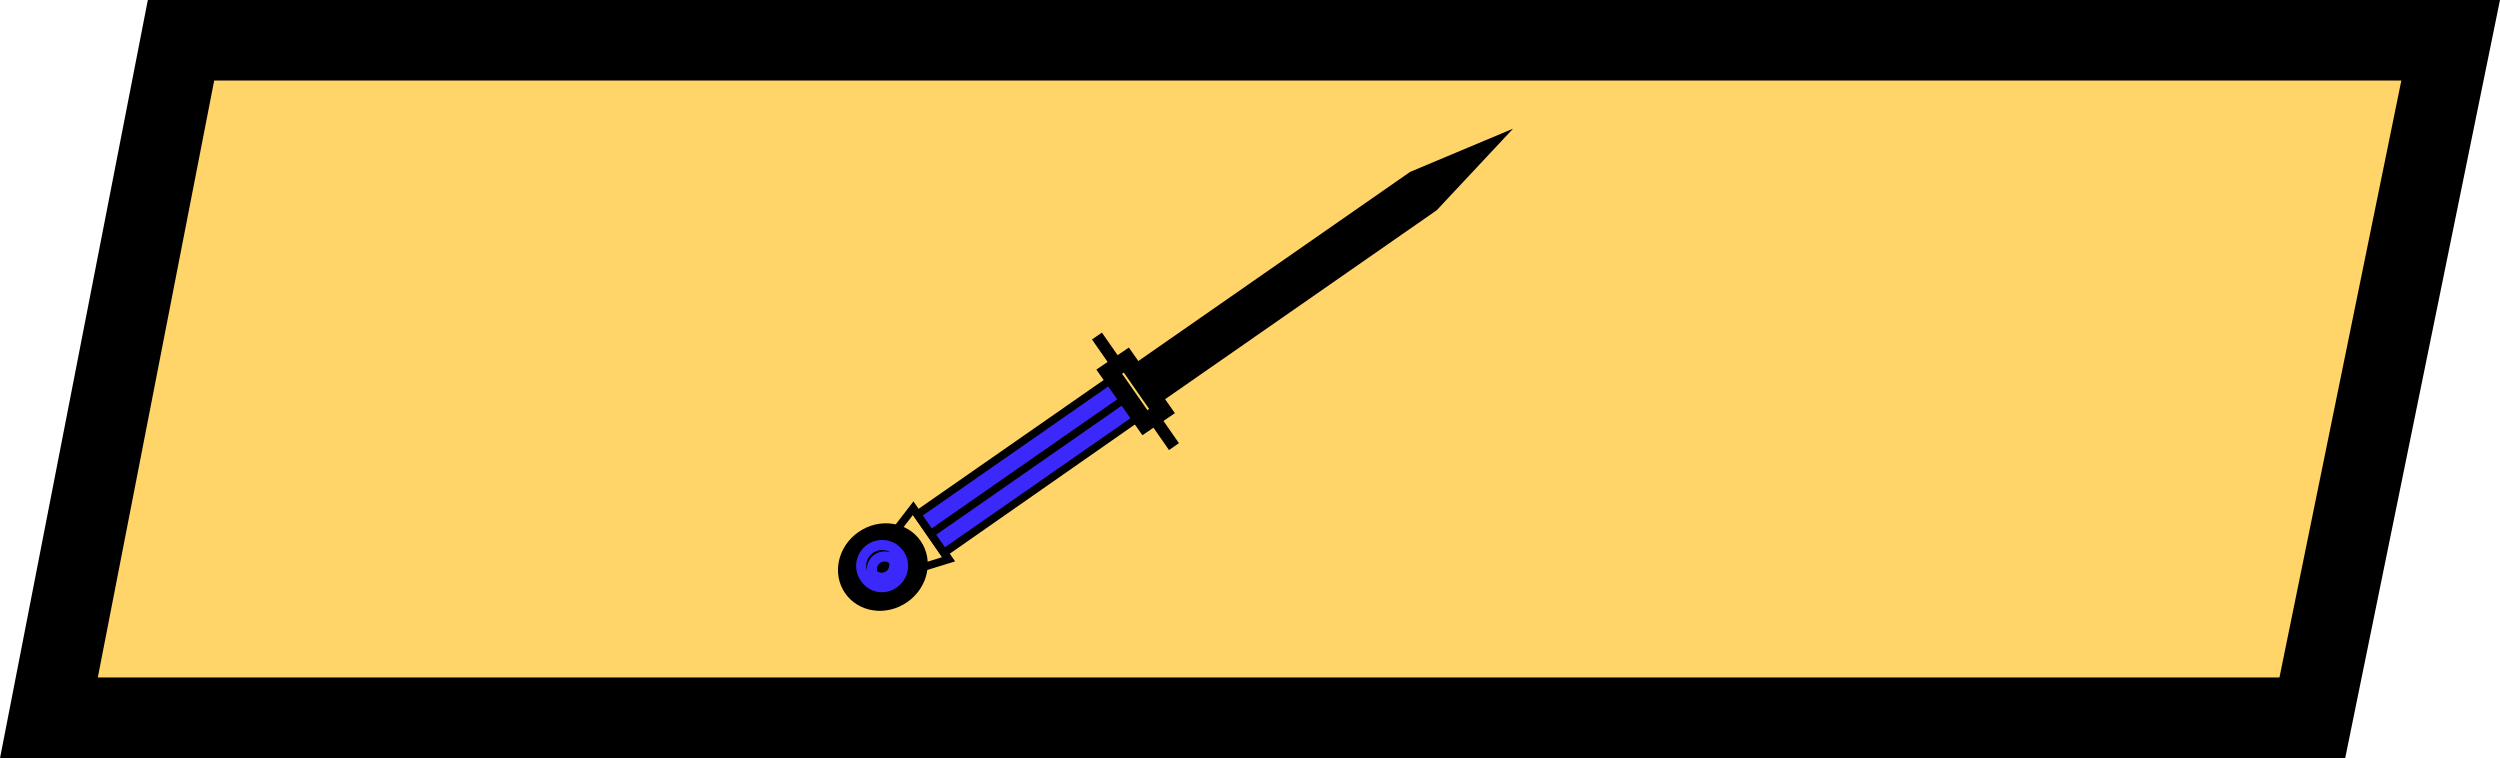 <svg xmlns="http://www.w3.org/2000/svg" viewBox="0 0 248.32 75.29"><defs><style>.cls-1{fill:#ffd468;stroke-width:8px;}.cls-1,.cls-3{stroke:#000;}.cls-1,.cls-3,.cls-4{stroke-miterlimit:10;}.cls-2{fill:#3b28fa;}.cls-4{fill:none;stroke:#3b28fa;}</style></defs><title>Fichier 76</title><g id="Calque_2" data-name="Calque 2"><g id="Calque_1-2" data-name="Calque 1"><polygon class="cls-1" points="229.68 71.29 4.86 71.29 17.98 4 243.42 4 229.68 71.29"/><ellipse cx="87.69" cy="56.33" rx="4.56" ry="4.24" transform="translate(-16.46 60.17) rotate(-34.83)"/><polygon points="91.88 56.68 91.68 55.93 93.58 55.34 90.67 51.16 89.46 52.73 88.82 52.28 90.73 49.8 94.87 55.76 91.88 56.68"/><rect class="cls-2" x="90.37" y="44.04" width="23.33" height="4.63" transform="translate(-8.2 66.58) rotate(-34.83)"/><path d="M93.66,55.47,90.58,51l19.83-13.8,3.08,4.43Zm-2-4.27,2.2,3.16,18.47-12.85-2.2-3.16Z"/><rect x="90.37" y="45.97" width="23.33" height="0.77" transform="translate(-8.2 66.58) rotate(-34.83)"/><path class="cls-3" d="M113.6,42.54l-4-5.7L112,35.21l4,5.7ZM110.76,37l3.08,4.43,1-.68-3.09-4.44Z"/><rect x="109.39" y="33.06" width="1.2" height="3.61" transform="translate(-0.21 69.06) rotate(-34.83)"/><rect x="114.98" y="41.08" width="1.2" height="3.61" transform="translate(-3.79 73.69) rotate(-34.83)"/><polygon points="111.96 36.63 140.07 17.07 150.29 12.78 142.71 20.88 114.61 40.43 111.96 36.63"/><path class="cls-4" d="M86,57.52a2.08,2.08,0,1,1,2.81.4A2,2,0,0,1,86,57.52Zm2.72-1.9a1.25,1.25,0,0,0-2,1.42,1.25,1.25,0,0,0,2-1.42Z"/></g></g></svg>